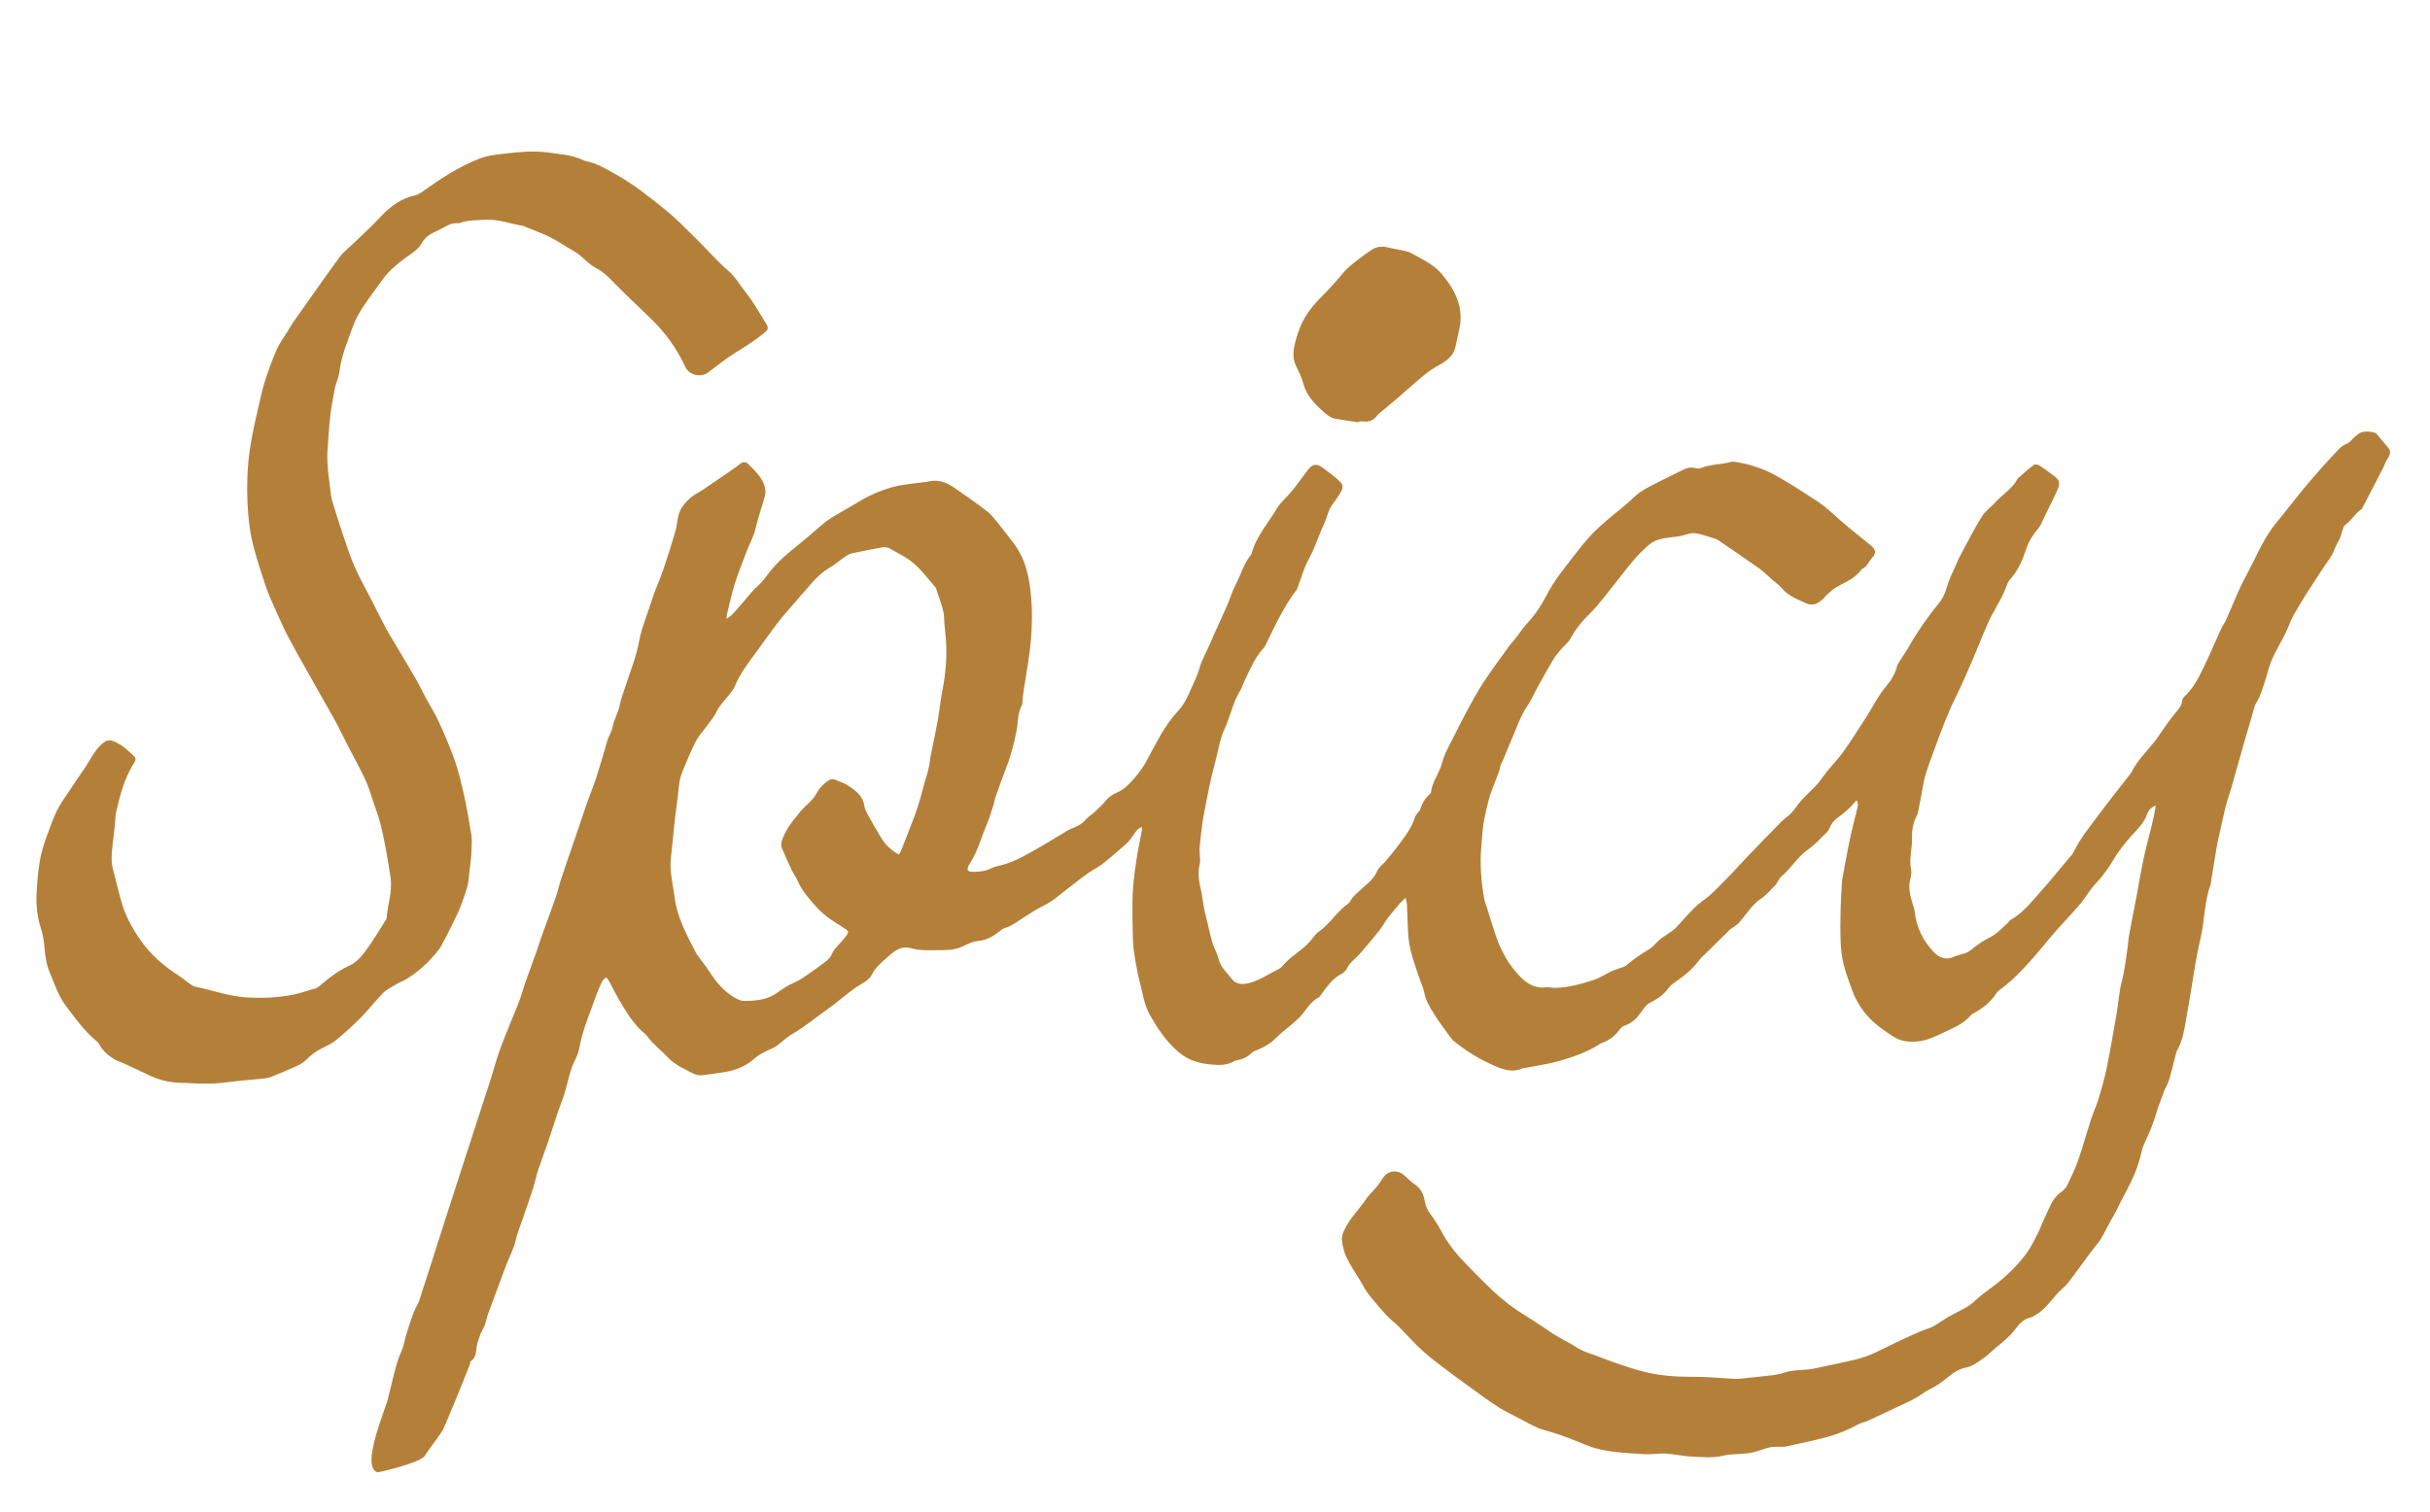 <?xml version="1.0" encoding="utf-8"?>
<!-- Generator: Adobe Illustrator 25.4.1, SVG Export Plug-In . SVG Version: 6.00 Build 0)  -->
<svg version="1.1" id="Layer_1" xmlns="http://www.w3.org/2000/svg" xmlns:xlink="http://www.w3.org/1999/xlink" x="0px" y="0px"
	 viewBox="0 0 303.782 189.094" style="enable-background:new 0 0 303.782 189.094;" xml:space="preserve">
<style type="text/css">
	.st0{fill:#EFEDE5;}
	.st1{fill:#B48039;}
	.st2{fill:#AD8246;}
	.st3{fill:none;stroke:#B48039;stroke-width:0.999;stroke-miterlimit:10;}
	.st4{fill:#00FFFF;}
</style>
<path class="st1" d="M298.235,55.599c-0.401-0.455-0.778-0.932-1.189-1.426
	c-0.225-0.059-0.508-0.18-0.797-0.198c-0.348-0.022-0.724-0.021-1.047,0.091
	c-0.305,0.105-0.568,0.351-0.826,0.563c-0.342,0.282-0.613,0.719-0.999,0.861
	c-0.68,0.252-1.088,0.789-1.536,1.256c-1.119,1.166-2.172,2.395-3.231,3.617
	c-0.621,0.717-1.203,1.467-1.797,2.206c-0.752,0.936-1.483,1.888-2.249,2.812
	c-1.337,1.613-2.198,3.496-3.11,5.354c-0.406,0.827-0.875,1.624-1.274,2.455
	c-0.409,0.854-0.769,1.731-1.147,2.6c-0.267,0.613-0.515,1.234-0.798,1.839
	c-0.153,0.328-0.39,0.618-0.541,0.947c-0.743,1.625-1.438,3.272-2.212,4.883
	c-0.627,1.306-1.294,2.6-2.378,3.617c-0.153,0.144-0.298,0.374-0.313,0.575
	c-0.042,0.549-0.369,0.92-0.685,1.314c-0.403,0.501-0.806,1.002-1.183,1.522
	c-0.524,0.724-0.992,1.49-1.54,2.193c-1.01,1.296-2.221,2.438-2.957,3.94
	c-0.036,0.074-0.099,0.136-0.15,0.202c-1.334,1.722-2.694,3.425-3.994,5.172
	c-1.1,1.478-2.275,2.911-3.075,4.595c-0.128,0.27-0.37,0.487-0.565,0.723
	c-0.786,0.947-1.567,1.898-2.364,2.836c-0.614,0.723-1.248,1.43-1.873,2.144
	c-0.92,1.051-1.86,2.078-3.104,2.769c-0.114,0.063-0.171,0.222-0.274,0.315
	c-0.765,0.689-1.444,1.469-2.413,1.924c-0.651,0.306-1.258,0.733-1.826,1.181
	c-0.4,0.316-0.77,0.633-1.277,0.766c-0.459,0.12-0.922,0.25-1.356,0.437
	c-0.991,0.429-1.787,0.015-2.419-0.65c-1.322-1.391-2.161-3.042-2.365-4.986
	c-0.04-0.379-0.185-0.748-0.295-1.118c-0.289-0.97-0.549-1.932-0.274-2.963
	c0.107-0.399,0.19-0.851,0.11-1.244c-0.197-0.962-0.037-1.896,0.057-2.84
	c0.028-0.278,0.057-0.559,0.05-0.838c-0.026-1.048,0.079-2.063,0.592-3.008
	c0.117-0.216,0.169-0.474,0.218-0.719c0.164-0.821,0.309-1.646,0.469-2.468
	c0.133-0.681,0.221-1.377,0.428-2.035c0.36-1.142,0.791-2.262,1.203-3.388
	c0.775-2.119,1.554-4.234,2.564-6.261c0.721-1.446,1.355-2.937,2-4.42
	c0.523-1.203,0.997-2.428,1.509-3.637c0.305-0.72,0.604-1.447,0.972-2.136
	c0.671-1.257,1.457-2.453,1.906-3.822c0.077-0.235,0.201-0.477,0.367-0.656
	c1.015-1.096,1.581-2.432,2.043-3.815c0.317-0.95,0.817-1.774,1.461-2.526
	c0.143-0.167,0.271-0.354,0.37-0.55c0.274-0.546,0.527-1.102,0.791-1.653
	c0.445-0.928,0.93-1.839,1.329-2.787c0.336-0.799,0.215-1.131-0.474-1.661
	c-0.597-0.459-1.207-0.906-1.842-1.31c-0.176-0.112-0.542-0.16-0.681-0.055
	c-0.684,0.52-1.322,1.101-1.974,1.664c-0.04,0.035-0.061,0.094-0.087,0.143
	c-0.631,1.161-1.781,1.829-2.639,2.774c-0.577,0.636-1.338,1.144-1.78,1.856
	c-0.973,1.564-1.803,3.218-2.675,4.844c-0.251,0.468-0.458,0.96-0.669,1.448
	c-0.354,0.816-0.787,1.612-1.014,2.462c-0.209,0.78-0.501,1.468-1.011,2.088
	c-1.401,1.706-2.661,3.51-3.757,5.43c-0.386,0.676-0.84,1.314-1.252,1.975
	c-0.102,0.163-0.192,0.343-0.239,0.528c-0.234,0.918-0.723,1.716-1.318,2.413
	c-1.026,1.203-1.69,2.623-2.539,3.931c-0.926,1.427-1.83,2.871-2.813,4.258
	c-0.628,0.886-1.394,1.673-2.08,2.519c-0.405,0.499-0.756,1.041-1.168,1.533
	c-0.32,0.382-0.697,0.717-1.047,1.073c-0.372,0.379-0.763,0.741-1.107,1.143
	c-0.397,0.464-0.721,0.993-1.136,1.439c-0.358,0.385-0.829,0.664-1.2,1.04
	c-1.413,1.431-2.809,2.878-4.202,4.328c-0.697,0.726-1.37,1.475-2.063,2.205
	c-0.518,0.546-1.045,1.084-1.578,1.616c-0.412,0.411-0.821,0.827-1.264,1.203
	c-0.575,0.488-1.23,0.889-1.764,1.415c-0.835,0.822-1.585,1.73-2.397,2.575
	c-0.266,0.277-0.612,0.478-0.928,0.705c-0.337,0.243-0.702,0.451-1.017,0.718
	c-0.467,0.397-0.848,0.92-1.361,1.233c-0.98,0.599-1.93,1.216-2.8,1.973
	c-0.317,0.275-0.807,0.353-1.22,0.515c-0.206,0.081-0.428,0.127-0.625,0.224
	c-0.766,0.376-1.492,0.868-2.294,1.131c-1.565,0.513-3.161,0.953-4.828,0.996
	c-0.358,0.009-0.726-0.123-1.074-0.077c-1.244,0.167-2.253-0.333-3.093-1.144
	c-1.579-1.525-2.6-3.412-3.292-5.48c-0.371-1.11-0.709-2.231-1.059-3.347
	c-0.126-0.4-0.288-0.795-0.358-1.205c-0.357-2.103-0.525-4.22-0.344-6.354
	c0.088-1.031,0.138-2.068,0.302-3.088c0.163-1.018,0.429-2.021,0.684-3.022
	c0.123-0.483,0.318-0.949,0.493-1.418c0.262-0.702,0.542-1.396,0.798-2.1
	c0.085-0.234,0.077-0.509,0.186-0.727c0.461-0.924,0.798-1.903,1.213-2.836
	c0.688-1.548,1.187-3.193,2.173-4.612c0.459-0.661,0.763-1.428,1.156-2.136
	c0.622-1.122,1.244-2.244,1.897-3.348c0.282-0.476,0.614-0.928,0.972-1.35
	c0.429-0.506,0.987-0.891,1.312-1.5c0.625-1.169,1.459-2.174,2.413-3.099
	c0.659-0.639,1.238-1.366,1.816-2.084c1.19-1.478,2.329-2.998,3.541-4.458
	c0.604-0.728,1.281-1.409,2-2.022c0.744-0.635,1.69-0.821,2.651-0.929
	c0.664-0.074,1.349-0.136,1.973-0.353c0.506-0.176,0.986-0.242,1.475-0.124
	c0.759,0.183,1.501,0.433,2.249,0.661c0.106,0.032,0.208,0.088,0.299,0.151
	c1.708,1.17,3.426,2.325,5.113,3.524c0.586,0.417,1.092,0.945,1.638,1.42
	c0.4,0.348,0.868,0.64,1.195,1.047c0.795,0.989,1.924,1.384,3.011,1.892
	c0.987,0.461,1.634-0.022,2.281-0.634c0.06-0.057,0.093-0.143,0.154-0.198
	c0.371-0.335,0.713-0.717,1.127-0.987c1.176-0.767,2.603-1.175,3.434-2.43
	c0.707-0.276,0.908-1.017,1.373-1.516c0.437-0.47,0.372-0.867-0.084-1.321
	c-0.177-0.176-0.384-0.322-0.578-0.48c-0.843-0.684-1.692-1.362-2.53-2.053
	c-1.336-1.101-2.526-2.378-4.01-3.302c-0.879-0.547-1.728-1.143-2.612-1.681
	c-1.003-0.611-2.008-1.226-3.055-1.755c-0.718-0.363-1.497-0.615-2.268-0.857
	c-0.611-0.192-1.248-0.305-1.879-0.426c-0.241-0.046-0.511-0.072-0.742-0.01
	c-1.239,0.333-2.557,0.274-3.763,0.778c-0.185,0.077-0.446,0.035-0.655-0.018
	c-0.551-0.14-1.045-0.029-1.54,0.223c-0.922,0.469-1.865,0.897-2.781,1.377
	c-1.203,0.63-2.455,1.149-3.461,2.143c-1.031,1.019-2.222,1.873-3.319,2.827
	c-0.694,0.603-1.387,1.216-2.005,1.893c-0.753,0.825-1.448,1.706-2.133,2.59
	c-1.2,1.547-2.437,3.072-3.338,4.823c-0.553,1.074-1.195,2.084-1.973,3.007
	c-0.304,0.361-0.636,0.701-0.93,1.07c-0.295,0.371-0.549,0.775-0.84,1.149
	c-0.343,0.441-0.731,0.849-1.057,1.302c-1.061,1.472-2.146,2.929-3.139,4.447
	c-0.762,1.165-1.418,2.402-2.087,3.626c-0.562,1.03-1.075,2.086-1.606,3.133
	c-0.366,0.721-0.758,1.431-1.079,2.171c-0.244,0.561-0.365,1.174-0.592,1.744
	c-0.393,0.984-1.012,1.878-1.155,2.96c-0.011,0.08-0.045,0.178-0.103,0.227
	c-0.664,0.551-1.044,1.274-1.299,2.081c-0.039,0.122-0.184,0.208-0.267,0.321
	c-0.115,0.157-0.264,0.31-0.319,0.489c-0.464,1.511-1.451,2.705-2.376,3.934
	c-0.434,0.577-0.902,1.128-1.368,1.679c-0.322,0.38-0.801,0.687-0.975,1.122
	c-0.399,0.999-1.211,1.592-1.947,2.265c-0.537,0.491-1.121,0.93-1.471,1.592
	c-0.051,0.096-0.128,0.191-0.217,0.253c-1.432,1.001-2.313,2.578-3.757,3.576
	c-0.399,0.276-0.657,0.752-0.996,1.121c-0.264,0.288-0.537,0.573-0.837,0.822
	c-0.937,0.78-1.97,1.448-2.744,2.414c-0.067,0.084-0.168,0.151-0.266,0.2
	c-1.216,0.615-2.355,1.394-3.679,1.781c-0.823,0.241-1.726,0.256-2.254-0.441
	c-0.61-0.806-1.442-1.48-1.691-2.563c-0.16-0.695-0.558-1.332-0.771-2.019
	c-0.24-0.773-0.39-1.574-0.58-2.362c-0.157-0.651-0.338-1.298-0.466-1.955
	c-0.156-0.796-0.217-1.613-0.411-2.398c-0.266-1.077-0.373-2.141-0.104-3.228
	c0.033-0.131,0.032-0.274,0.028-0.41c-0.017-0.577-0.109-1.161-0.05-1.729
	c0.145-1.388,0.3-2.78,0.558-4.15c0.399-2.113,0.804-4.231,1.369-6.303
	c0.38-1.394,0.55-2.842,1.181-4.185c0.734-1.561,1.023-3.311,1.959-4.799
	c0.191-0.303,0.283-0.668,0.44-0.995c0.723-1.508,1.337-3.078,2.493-4.337
	c0.093-0.101,0.168-0.225,0.229-0.349c1.179-2.401,2.282-4.844,3.932-6.981
	c0.063-0.082,0.072-0.206,0.111-0.308c0.433-1.141,0.744-2.35,1.331-3.405
	c0.791-1.423,1.239-2.976,1.937-4.429c0.385-0.8,0.493-1.719,1.05-2.453
	c0.338-0.446,0.653-0.912,0.95-1.386c0.449-0.717,0.451-1.054-0.155-1.628
	c-0.583-0.551-1.25-1.014-1.891-1.502c-0.905-0.689-1.407-0.6-2.087,0.325
	c-0.61,0.83-1.209,1.669-1.856,2.468c-0.627,0.775-1.442,1.426-1.94,2.27
	c-1.075,1.819-2.547,3.423-3.104,5.533c-0.021,0.08-0.059,0.162-0.111,0.225
	c-0.903,1.1-1.257,2.485-1.907,3.717c-0.427,0.81-0.675,1.713-1.044,2.556
	c-0.694,1.588-1.447,3.15-2.12,4.747c-0.443,1.051-1.049,2.025-1.356,3.143
	c-0.213,0.777-0.567,1.519-0.9,2.257c-0.357,0.79-0.692,1.606-1.17,2.321
	c-0.377,0.566-0.883,1.053-1.315,1.594c-1.34,1.68-2.23,3.615-3.26,5.465
	c-0.681,1.224-1.532,2.27-2.544,3.198c-0.38,0.348-0.867,0.603-1.344,0.815
	c-0.45,0.2-0.799,0.457-1.116,0.841c-0.457,0.556-0.994,1.051-1.519,1.547
	c-0.323,0.305-0.748,0.517-1.02,0.856c-0.425,0.531-0.981,0.814-1.575,1.068
	c-0.205,0.087-0.424,0.15-0.613,0.263c-1.25,0.742-2.478,1.524-3.744,2.237
	c-1.433,0.806-2.842,1.674-4.452,2.113c-0.512,0.139-1.056,0.225-1.52,0.463
	c-0.681,0.349-1.397,0.398-2.121,0.421c-0.816,0.026-0.978-0.263-0.541-0.955
	c0.586-0.93,1.031-1.917,1.39-2.954c0.319-0.922,0.714-1.817,1.05-2.734
	c0.23-0.628,0.423-1.271,0.621-1.91c0.066-0.213,0.077-0.444,0.151-0.653
	c0.383-1.081,0.75-2.169,1.175-3.235c0.696-1.747,1.196-3.54,1.535-5.391
	c0.185-1.008,0.1-2.082,0.649-3.018c0.077-0.131,0.033-0.33,0.052-0.497
	c0.058-0.5,0.106-1.002,0.182-1.5c0.316-2.042,0.707-4.067,0.877-6.137
	c0.143-1.742,0.184-3.474,0.045-5.202c-0.2-2.498-0.668-4.938-2.266-6.996
	c-0.632-0.814-1.25-1.639-1.902-2.436c-0.424-0.518-0.838-1.073-1.361-1.476
	c-1.303-1.004-2.658-1.942-4.008-2.884c-1.069-0.745-2.22-1.186-3.551-0.78
	c-0.105,0.032-0.224,0.013-0.334,0.029c-1.273,0.186-2.578,0.257-3.812,0.59
	c-1.561,0.422-3.059,1.065-4.447,1.931c-0.712,0.444-1.46,0.83-2.179,1.263
	c-0.644,0.387-1.313,0.75-1.896,1.216c-1.155,0.922-2.232,1.943-3.391,2.86
	c-1.232,0.973-2.422,1.979-3.421,3.197c-0.495,0.604-0.918,1.288-1.497,1.796
	c-0.703,0.617-1.266,1.335-1.857,2.041c-0.503,0.601-1.03,1.183-1.561,1.76
	c-0.131,0.142-0.319,0.232-0.594,0.425c0.019-0.302,0.007-0.441,0.039-0.569
	c0.315-1.274,0.577-2.565,0.975-3.812c0.458-1.437,1.029-2.839,1.567-4.249
	c0.341-0.893,0.819-1.719,1.035-2.678c0.307-1.361,0.798-2.679,1.159-4.029
	c0.097-0.361,0.09-0.793-0.008-1.154c-0.32-1.172-1.196-1.969-2.014-2.797
	c-0.319-0.323-0.653-0.399-1.041-0.101c-0.42,0.323-0.85,0.634-1.287,0.935
	c-1.125,0.777-2.252,1.552-3.387,2.316c-0.463,0.311-0.985,0.545-1.414,0.895
	c-0.79,0.644-1.451,1.41-1.688,2.44c-0.138,0.599-0.161,1.228-0.333,1.814
	c-0.482,1.635-0.986,3.265-1.538,4.877c-0.443,1.294-1.041,2.538-1.44,3.843
	c-0.521,1.704-1.259,3.324-1.578,5.115c-0.326,1.831-1.056,3.59-1.618,5.378
	c-0.176,0.558-0.401,1.101-0.57,1.661c-0.169,0.561-0.254,1.149-0.452,1.699
	c-0.244,0.68-0.563,1.324-0.699,2.051c-0.089,0.48-0.371,0.923-0.555,1.387
	c-0.071,0.18-0.11,0.373-0.166,0.559c-0.422,1.418-0.82,2.845-1.277,4.251
	c-0.337,1.036-0.765,2.042-1.128,3.07c-0.373,1.055-0.711,2.122-1.072,3.181
	c-0.733,2.146-1.481,4.286-2.201,6.436c-0.257,0.767-0.417,1.567-0.683,2.33
	c-0.61,1.744-1.261,3.473-1.888,5.211c-0.142,0.393-0.24,0.802-0.38,1.196
	c-0.499,1.395-1.018,2.782-1.51,4.179c-0.288,0.818-0.499,1.664-0.813,2.47
	c-0.74,1.899-1.565,3.765-2.273,5.675c-0.514,1.388-0.885,2.829-1.34,4.239
	c-1.202,3.726-2.415,7.447-3.623,11.171c-0.638,1.969-1.277,3.938-1.91,5.909
	c-0.599,1.864-1.189,3.731-1.786,5.596c-0.511,1.597-1.025,3.194-1.543,4.789
	c-0.051,0.159-0.125,0.313-0.206,0.46c-0.651,1.184-0.991,2.485-1.406,3.756
	c-0.217,0.663-0.289,1.385-0.574,2.013c-0.841,1.857-1.121,3.866-1.681,5.798
	c0.08,0.595-3.657,8.797-1.331,9.429c0.088,0.024,5.381-1.196,5.877-2.053
	c0.181-0.312,2.073-2.855,2.242-3.172c0.401-0.752,3.523-8.417,3.458-8.431
	c0.044-0.133,0.046-0.246,0.098-0.279c0.607-0.388,0.603-1.006,0.689-1.625
	c0.08-0.571,0.275-1.131,0.472-1.678c0.14-0.389,0.404-0.733,0.546-1.122
	c0.191-0.522,0.286-1.079,0.477-1.6c0.71-1.938,1.459-3.861,2.159-5.803
	c0.387-1.075,0.98-2.063,1.229-3.2c0.189-0.866,0.536-1.697,0.822-2.541
	c0.439-1.294,0.906-2.579,1.325-3.879c0.265-0.822,0.435-1.675,0.703-2.497
	c0.355-1.09,0.776-2.157,1.145-3.242c0.46-1.351,0.888-2.713,1.344-4.065
	c0.24-0.71,0.534-1.403,0.761-2.117c0.44-1.383,0.631-2.84,1.293-4.159
	c0.249-0.496,0.473-1.03,0.571-1.572c0.302-1.663,0.857-3.24,1.465-4.806
	c0.353-0.91,0.635-1.851,1.033-2.741c0.203-0.454,0.337-1.004,0.872-1.313
	c0.136,0.18,0.271,0.322,0.361,0.488c0.373,0.686,0.709,1.393,1.102,2.068
	c0.797,1.37,1.599,2.742,2.705,3.897c0.328,0.342,0.742,0.614,1.023,0.988
	c0.748,0.992,1.729,1.746,2.578,2.63c0.582,0.606,1.262,1.016,1.986,1.375
	c0.74,0.367,1.429,0.917,2.34,0.786c1.022-0.147,2.05-0.257,3.063-0.451
	c1.313-0.252,2.482-0.808,3.489-1.727c0.421-0.384,0.984-0.618,1.494-0.899
	c0.363-0.2,0.78-0.315,1.115-0.551c0.683-0.482,1.276-1.108,1.996-1.517
	c1.565-0.888,2.922-2.057,4.384-3.082c1.507-1.057,2.831-2.361,4.445-3.284
	c0.426-0.244,0.89-0.593,1.098-1.013c0.455-0.916,1.186-1.55,1.92-2.185
	c0.865-0.748,1.624-1.537,3.066-1.151c1.267,0.339,2.667,0.215,4.009,0.22
	c0.921,0.004,1.826-0.146,2.672-0.594c0.487-0.258,1.037-0.485,1.577-0.536
	c1.026-0.097,1.864-0.524,2.646-1.141c0.24-0.189,0.488-0.418,0.769-0.495
	c0.779-0.213,1.39-0.699,2.049-1.117c0.942-0.599,1.872-1.236,2.874-1.718
	c1.055-0.507,1.889-1.297,2.794-1.982c1.269-0.961,2.469-2.003,3.874-2.779
	c0.508-0.28,0.946-0.691,1.402-1.059c0.432-0.35,0.849-0.719,1.268-1.086
	c0.417-0.364,0.863-0.704,1.23-1.113c0.369-0.411,0.642-0.907,0.989-1.341
	c0.136-0.17,0.357-0.272,0.636-0.475c0,0.276,0.016,0.387-0.002,0.492
	c-0.24,1.321-0.524,2.636-0.716,3.964c-0.196,1.357-0.38,2.724-0.427,4.091
	c-0.064,1.846-0.017,3.698,0.034,5.546c0.023,0.837,0.137,1.676,0.274,2.503
	c0.165,0.991,0.36,1.98,0.611,2.953c0.335,1.297,0.531,2.69,1.158,3.839
	c0.97,1.776,2.107,3.478,3.699,4.831c1.202,1.021,2.586,1.386,4.077,1.53
	c1.009,0.097,2.013,0.096,2.923-0.467c0.068-0.042,0.162-0.043,0.244-0.059
	c0.704-0.131,1.326-0.401,1.849-0.92c0.207-0.205,0.524-0.313,0.807-0.427
	c0.838-0.339,1.588-0.784,2.233-1.443c0.582-0.595,1.266-1.091,1.899-1.638
	c0.377-0.327,0.764-0.647,1.108-1.006c0.784-0.821,1.278-1.92,2.368-2.451
	c0.113-0.055,0.181-0.208,0.264-0.32c0.732-0.989,1.415-2.018,2.56-2.612
	c0.262-0.136,0.536-0.373,0.657-0.632c0.384-0.822,1.143-1.293,1.702-1.947
	c0.779-0.91,1.564-1.815,2.308-2.753c0.414-0.522,0.725-1.124,1.127-1.656
	c0.471-0.624,0.984-1.216,1.492-1.81c0.189-0.221,0.416-0.409,0.73-0.713
	c0.216,0.661,0.176,1.187,0.2,1.704c0.05,1.086,0.063,2.175,0.159,3.257
	c0.163,1.831,0.85,3.53,1.422,5.255c0.184,0.556,0.454,1.094,0.561,1.663
	c0.181,0.965,0.674,1.778,1.169,2.578c0.613,0.992,1.326,1.923,2.007,2.873
	c0.16,0.223,0.338,0.446,0.55,0.617c1.555,1.251,3.243,2.287,5.079,3.075
	c1.119,0.48,2.247,0.859,3.462,0.311c0.124-0.056,0.275-0.048,0.412-0.075
	c1.397-0.276,2.821-0.458,4.184-0.852c1.685-0.487,3.358-1.058,4.87-1.993
	c0.142-0.088,0.28-0.194,0.434-0.249c0.921-0.324,1.664-0.873,2.241-1.667
	c0.158-0.218,0.39-0.451,0.634-0.524c0.95-0.286,1.548-0.952,2.096-1.72
	c0.288-0.404,0.591-0.888,1.007-1.092c0.964-0.473,1.799-1.05,2.424-1.932
	c0.158-0.223,0.392-0.403,0.618-0.564c1.157-0.826,2.309-1.651,3.145-2.834
	c0.159-0.225,0.37-0.415,0.568-0.609c0.956-0.939,1.916-1.875,2.876-2.81
	c0.221-0.215,0.415-0.486,0.678-0.623c0.807-0.421,1.276-1.152,1.817-1.827
	c0.521-0.65,1.007-1.307,1.742-1.79c0.709-0.466,1.27-1.159,1.885-1.764
	c0.116-0.114,0.173-0.285,0.268-0.423c0.157-0.23,0.283-0.504,0.491-0.675
	c1.211-0.994,1.97-2.416,3.289-3.328c0.884-0.611,1.615-1.447,2.394-2.203
	c0.171-0.166,0.284-0.408,0.381-0.633c0.217-0.504,0.544-0.889,1.005-1.201
	c0.48-0.325,0.921-0.715,1.349-1.109c0.332-0.306,0.618-0.661,0.957-1.03
	c0.268,0.416,0.15,0.763,0.065,1.111c-0.328,1.356-0.683,2.706-0.969,4.07
	c-0.331,1.585-0.601,3.182-0.895,4.775c-0.02,0.11-0.026,0.223-0.032,0.335
	c-0.057,1.119-0.141,2.237-0.163,3.356c-0.028,1.396-0.051,2.796,0.011,4.19
	c0.041,0.918,0.159,1.848,0.379,2.739c0.253,1.026,0.653,2.016,0.997,3.018
	c0.412,1.203,1.044,2.283,1.868,3.25c0.954,1.121,2.148,1.937,3.378,2.726
	c0.941,0.604,1.914,0.669,2.977,0.584c1.294-0.104,2.414-0.719,3.529-1.237
	c1.136-0.529,2.351-1.05,3.191-2.087c0.083-0.103,0.232-0.154,0.354-0.223
	c1.113-0.621,2.1-1.379,2.791-2.478c0.101-0.161,0.256-0.301,0.412-0.414
	c1.092-0.79,2.063-1.706,2.985-2.689c1.176-1.254,2.279-2.567,3.368-3.895
	c0.636-0.776,1.333-1.503,2.002-2.252c0.612-0.685,1.254-1.346,1.829-2.059
	c0.646-0.8,1.161-1.716,1.863-2.458c0.815-0.861,1.494-1.786,2.094-2.804
	c0.679-1.152,1.5-2.211,2.409-3.207c0.706-0.773,1.489-1.499,1.842-2.555
	c0.169-0.505,0.559-0.921,1.117-1.142c-0.139,0.961-0.351,1.879-0.574,2.794
	c-0.318,1.305-0.682,2.6-0.957,3.913c-0.355,1.695-0.638,3.406-0.96,5.109
	c-0.274,1.453-0.574,2.901-0.834,4.357c-0.113,0.632-0.136,1.28-0.236,1.916
	c-0.204,1.296-0.328,2.598-0.677,3.88c-0.341,1.256-0.403,2.586-0.625,3.877
	c-0.394,2.286-0.782,4.574-1.242,6.848c-0.265,1.313-0.633,2.608-1.016,3.893
	c-0.263,0.882-0.666,1.721-0.95,2.598c-0.549,1.696-1.018,3.419-1.6,5.103
	c-0.365,1.054-0.853,2.069-1.335,3.078c-0.163,0.342-0.421,0.697-0.731,0.899
	c-0.87,0.568-1.298,1.427-1.703,2.318c-0.242,0.533-0.484,1.065-0.722,1.599
	c-0.193,0.434-0.355,0.883-0.574,1.303c-0.413,0.791-0.788,1.614-1.302,2.337
	c-1.141,1.605-2.552,2.965-4.107,4.173c-0.705,0.548-1.461,1.039-2.114,1.642
	c-0.519,0.479-1.042,0.925-1.669,1.251c-0.692,0.36-1.384,0.719-2.063,1.103
	c-0.435,0.246-0.842,0.541-1.268,0.802c-0.286,0.175-0.568,0.378-0.88,0.486
	c-1.449,0.5-2.82,1.161-4.207,1.81c-1.738,0.814-3.415,1.813-5.327,2.225
	c-1.693,0.364-3.379,0.762-5.076,1.103c-1.203,0.242-2.461,0.087-3.649,0.496
	c-0.473,0.163-0.976,0.261-1.473,0.323c-1.22,0.152-2.444,0.268-3.666,0.392
	c-0.333,0.034-0.669,0.08-1.001,0.065c-1.761-0.082-3.521-0.262-5.281-0.254
	c-2.055,0.009-4.085-0.119-6.076-0.615c-1.193-0.298-2.363-0.693-3.531-1.084
	c-0.925-0.31-1.824-0.699-2.747-1.019c-0.872-0.302-1.741-0.589-2.505-1.137
	c-0.384-0.276-0.829-0.464-1.243-0.699c-0.461-0.261-0.93-0.512-1.374-0.8
	c-1.102-0.714-2.169-1.484-3.293-2.162c-1.536-0.927-2.959-2-4.258-3.227
	c-1.2-1.132-2.358-2.31-3.504-3.497c-1.17-1.211-2.204-2.526-2.998-4.025
	c-0.364-0.686-0.776-1.357-1.246-1.974c-0.42-0.551-0.699-1.117-0.806-1.807
	c-0.128-0.823-0.494-1.523-1.227-2.019c-0.483-0.326-0.902-0.75-1.337-1.143
	c-0.767-0.693-1.869-0.632-2.513,0.16c-0.176,0.216-0.312,0.464-0.474,0.692
	c-0.161,0.227-0.32,0.458-0.5,0.669c-0.45,0.53-0.976,1.008-1.355,1.583
	c-0.707,1.071-1.642,1.965-2.277,3.093c-0.352,0.625-0.73,1.248-0.652,1.952
	c0.081,0.734,0.271,1.492,0.587,2.156c0.454,0.953,1.061,1.833,1.61,2.74
	c0.419,0.691,0.775,1.438,1.291,2.049c0.894,1.06,1.739,2.172,2.791,3.092
	c0.252,0.22,0.514,0.431,0.749,0.668c1.059,1.072,2.058,2.209,3.178,3.212
	c1.119,1.001,2.345,1.884,3.545,2.792c1.021,0.772,2.076,1.499,3.107,2.258
	c1.236,0.91,2.465,1.829,3.837,2.532c0.423,0.217,0.841,0.443,1.265,0.657
	c1.145,0.579,2.23,1.281,3.493,1.613c0.674,0.177,1.342,0.384,1.996,0.622
	c0.994,0.362,1.984,0.74,2.959,1.151c2.347,0.989,4.852,1.008,7.325,1.189
	c0.914,0.067,1.846-0.119,2.763-0.07c1.027,0.055,2.043,0.314,3.07,0.363
	c1.418,0.068,2.838,0.234,4.259-0.134c0.689-0.179,1.437-0.126,2.157-0.195
	c0.471-0.045,0.949-0.077,1.406-0.191c0.698-0.174,1.374-0.44,2.072-0.616
	c0.346-0.087,0.72-0.065,1.081-0.081c0.304-0.014,0.62,0.038,0.911-0.026
	c1.767-0.386,3.544-0.738,5.286-1.219c1.328-0.367,2.612-0.897,3.826-1.575
	c0.334-0.186,0.744-0.232,1.096-0.393c1.218-0.555,2.427-1.131,3.638-1.702
	c0.783-0.37,1.578-0.717,2.337-1.129c0.636-0.345,1.2-0.829,1.849-1.143
	c0.842-0.407,1.581-0.937,2.289-1.532c0.669-0.562,1.39-1.017,2.279-1.193
	c0.889-0.176,1.577-0.78,2.301-1.276c0.502-0.344,0.916-0.814,1.392-1.2
	c0.87-0.705,1.738-1.396,2.426-2.306c0.5-0.661,1.061-1.307,1.966-1.486
	c0.235-0.046,0.443-0.232,0.661-0.358c1.411-0.817,2.14-2.326,3.373-3.33
	c0.424-0.345,0.75-0.822,1.084-1.266c0.875-1.163,1.725-2.344,2.593-3.512
	c0.316-0.425,0.7-0.805,0.972-1.255c0.461-0.765,0.853-1.57,1.28-2.355
	c0.266-0.489,0.575-0.957,0.807-1.461c0.315-0.682,0.656-1.345,1.016-2.006
	c0.88-1.616,1.646-3.297,2.031-5.124c0.102-0.486,0.298-0.962,0.514-1.413
	c0.518-1.081,0.95-2.19,1.3-3.337c0.286-0.934,0.629-1.852,0.974-2.766
	c0.196-0.519,0.506-1,0.664-1.529c0.319-1.068,0.569-2.156,0.849-3.235
	c0.028-0.108,0.046-0.224,0.1-0.319c0.68-1.191,0.921-2.512,1.148-3.838
	c0.16-0.936,0.329-1.87,0.485-2.806c0.165-0.99,0.315-1.982,0.482-2.972
	c0.157-0.936,0.314-1.873,0.494-2.804c0.223-1.154,0.538-2.294,0.688-3.456
	c0.218-1.692,0.364-3.391,0.947-5.012c0.055-0.153,0.041-0.331,0.068-0.496
	c0.22-1.352,0.434-2.706,0.668-4.056c0.11-0.633,0.256-1.26,0.394-1.888
	c0.241-1.091,0.466-2.186,0.742-3.268c0.207-0.81,0.496-1.599,0.727-2.404
	c0.563-1.963,1.11-3.93,1.67-5.893c0.306-1.073,0.622-2.144,0.942-3.212
	c0.152-0.508,0.236-1.066,0.509-1.503c0.541-0.869,0.788-1.835,1.103-2.781
	c0.282-0.848,0.468-1.734,0.817-2.551c0.416-0.972,0.964-1.888,1.45-2.831
	c0.163-0.316,0.324-0.633,0.468-0.957c0.261-0.585,0.462-1.202,0.774-1.758
	c0.588-1.048,1.223-2.071,1.863-3.088c0.624-0.991,1.286-1.959,1.92-2.945
	c0.467-0.725,1.052-1.373,1.345-2.213c0.173-0.494,0.483-0.939,0.689-1.423
	c0.16-0.377,0.244-0.786,0.383-1.173c0.062-0.174,0.131-0.392,0.268-0.485
	c0.783-0.529,1.211-1.419,2.002-1.939c0.128-0.085,0.201-0.267,0.278-0.416
	c0.837-1.608,1.672-3.217,2.501-4.83c0.166-0.323,0.263-0.686,0.46-0.986
	C298.958,56.596,298.95,56.411,298.235,55.599z M117.783,86.497c-0.229,1.15-0.326,2.325-0.533,3.48
	c-0.261,1.456-0.573,2.904-0.863,4.355c-0.028,0.137-0.079,0.272-0.089,0.41
	c-0.114,1.523-0.704,2.929-1.062,4.392c-0.614,2.51-1.698,4.848-2.591,7.256
	c-0.054,0.146-0.16,0.273-0.279,0.471c-0.939-0.521-1.659-1.209-2.194-2.07
	c-0.619-0.997-1.19-2.025-1.755-3.053c-0.173-0.315-0.326-0.667-0.379-1.018
	c-0.195-1.292-1.166-1.929-2.127-2.556c-0.414-0.27-0.923-0.39-1.373-0.611
	c-0.436-0.215-0.774-0.126-1.152,0.165c-0.543,0.419-1.005,0.89-1.318,1.501
	c-0.327,0.637-0.841,1.092-1.359,1.575c-0.624,0.582-1.135,1.288-1.666,1.963
	c-0.52,0.66-0.928,1.381-1.233,2.178c-0.155,0.404-0.212,0.764-0.061,1.126
	c0.386,0.926,0.803,1.84,1.233,2.747c0.215,0.453,0.53,0.861,0.728,1.32
	c0.564,1.31,1.495,2.332,2.435,3.377c0.977,1.087,2.19,1.805,3.395,2.562
	c0.598,0.376,0.615,0.487,0.186,1.032c-0.31,0.394-0.631,0.782-0.978,1.144
	c-0.331,0.346-0.612,0.697-0.802,1.156c-0.139,0.335-0.456,0.628-0.756,0.86
	c-0.771,0.598-1.567,1.166-2.372,1.718c-0.459,0.315-0.931,0.633-1.44,0.846
	c-0.832,0.347-1.556,0.855-2.282,1.364c-1.238,0.868-2.667,0.969-4.093,0.979
	c-0.438,0.003-0.916-0.259-1.312-0.503c-1.212-0.748-2.117-1.803-2.891-2.992
	c-0.501-0.769-1.071-1.493-1.61-2.237c-0.033-0.045-0.077-0.083-0.102-0.132
	c-1.164-2.238-2.403-4.47-2.734-7.004c-0.219-1.677-0.686-3.34-0.478-5.07
	c0.273-2.271,0.418-4.559,0.755-6.819c0.132-0.887,0.175-1.778,0.317-2.655
	c0.105-0.647,0.366-1.278,0.622-1.89c0.463-1.109,0.928-2.223,1.484-3.287
	c0.319-0.611,0.827-1.122,1.234-1.689c0.456-0.634,0.986-1.237,1.316-1.933
	c0.409-0.861,1.095-1.473,1.65-2.2c0.218-0.286,0.455-0.577,0.589-0.904
	c0.678-1.649,1.768-3.032,2.805-4.452c0.873-1.196,1.722-2.41,2.624-3.583
	c0.629-0.819,1.326-1.586,2-2.37c0.692-0.806,1.394-1.604,2.09-2.406
	c0.699-0.807,1.456-1.533,2.398-2.074c0.651-0.374,1.217-0.893,1.839-1.321
	c0.271-0.187,0.571-0.378,0.884-0.447c1.284-0.282,2.574-0.535,3.87-0.756
	c0.281-0.048,0.636,0.005,0.881,0.145c1.04,0.596,2.152,1.127,3.047,1.902
	c1.001,0.867,1.796,1.971,2.679,2.974c0.036,0.041,0.065,0.095,0.079,0.147
	c0.345,1.26,0.972,2.44,0.998,3.793c0.017,0.864,0.159,1.724,0.218,2.588
	C118.41,82.179,118.211,84.343,117.783,86.497z"/>
<path class="st1" d="M40.921,56.666c-0.05,1.811,0.279,3.582,0.471,5.361
	c0.024,0.221,0.086,0.441,0.152,0.654c0.417,1.336,0.817,2.678,1.267,4.003
	c0.484,1.425,0.942,2.866,1.547,4.24c0.641,1.457,1.443,2.842,2.17,4.261
	c0.281,0.547,0.543,1.104,0.825,1.65c0.398,0.77,0.781,1.549,1.218,2.297
	c1.084,1.857,2.21,3.689,3.289,5.548c0.534,0.92,0.993,1.883,1.498,2.82
	c0.504,0.935,1.083,1.834,1.52,2.798c0.713,1.577,1.41,3.169,1.976,4.802
	c0.492,1.42,0.844,2.896,1.167,4.366c0.36,1.638,0.651,3.293,0.905,4.952
	c0.1,0.655,0.042,1.339,0.016,2.009c-0.042,1.111-0.237,2.209-0.332,3.314
	c-0.098,1.141-0.512,2.176-0.882,3.223c-0.333,0.943-0.799,1.84-1.236,2.743
	c-0.413,0.854-0.844,1.7-1.305,2.529c-0.215,0.386-0.499,0.74-0.789,1.076
	c-1.065,1.235-2.247,2.34-3.666,3.164c-0.384,0.223-0.81,0.377-1.191,0.605
	c-0.571,0.342-1.202,0.639-1.661,1.101c-0.964,0.97-1.792,2.075-2.753,3.048
	c-0.978,0.99-2.022,1.921-3.09,2.814c-0.487,0.407-1.086,0.695-1.665,0.974
	c-0.818,0.395-1.537,0.929-2.164,1.56c-0.5,0.503-1.118,0.725-1.725,0.997
	c-0.66,0.295-1.328,0.576-1.999,0.846c-0.387,0.156-0.779,0.348-1.184,0.402
	c-1.051,0.139-2.113,0.202-3.168,0.311c-1.025,0.105-2.046,0.261-3.073,0.334
	c-0.802,0.057-1.611,0.033-2.417,0.023c-0.531-0.007-1.062-0.081-1.593-0.076
	c-1.468,0.013-2.875-0.25-4.21-0.864c-1.092-0.502-2.173-1.025-3.263-1.53
	c-0.43-0.199-0.903-0.322-1.302-0.568c-0.788-0.487-1.476-1.091-1.918-1.939
	c-0.098-0.188-0.301-0.327-0.469-0.472c-1.432-1.236-2.518-2.753-3.65-4.255
	c-0.975-1.293-1.428-2.785-2.032-4.213c-0.416-0.984-0.567-2.112-0.656-3.191
	c-0.068-0.822-0.214-1.613-0.461-2.379c-0.473-1.463-0.599-2.947-0.509-4.471
	c0.096-1.623,0.218-3.248,0.596-4.825c0.291-1.215,0.761-2.389,1.195-3.566
	c0.27-0.734,0.568-1.469,0.948-2.15c0.461-0.826,1.019-1.599,1.543-2.389
	c0.538-0.811,1.071-1.626,1.636-2.419c0.678-0.952,1.14-2.036,1.975-2.9
	c0.992-1.026,1.45-0.796,2.575-0.154c0.572,0.326,1.04,0.838,1.545,1.278
	c0.404,0.351,0.448,0.544,0.154,1.013c-1.193,1.901-1.761,4.028-2.236,6.185
	c-0.113,0.514-0.094,1.057-0.151,1.584c-0.088,0.806-0.195,1.609-0.282,2.415
	c-0.112,1.025-0.231,2.05,0.041,3.073c0.366,1.378,0.687,2.768,1.076,4.14
	c0.468,1.651,1.27,3.138,2.236,4.558c1.316,1.934,3.02,3.425,4.973,4.67
	c0.492,0.314,0.934,0.705,1.414,1.037c0.204,0.141,0.438,0.277,0.676,0.324
	c2.081,0.415,4.078,1.17,6.233,1.31c2.058,0.134,4.09,0.049,6.087-0.368
	c0.852-0.178,1.689-0.514,2.551-0.727c0.33-0.081,0.628-0.359,0.899-0.596
	c1.059-0.924,2.195-1.714,3.477-2.315c1.017-0.477,1.671-1.4,2.303-2.282
	c0.765-1.068,1.43-2.207,2.139-3.316c0.045-0.071,0.124-0.139,0.13-0.213
	c0.136-1.748,0.78-3.411,0.5-5.247c-0.334-2.187-0.701-4.363-1.218-6.508
	c-0.301-1.247-0.818-2.44-1.184-3.673c-0.522-1.761-1.406-3.348-2.263-4.954
	c-0.645-1.208-1.24-2.443-1.867-3.661c-0.255-0.497-0.529-0.984-0.803-1.471
	c-0.822-1.459-1.653-2.913-2.471-4.374c-1.008-1.8-2.033-3.591-2.999-5.413
	c-0.563-1.061-1.039-2.17-1.531-3.267c-0.411-0.917-0.846-1.829-1.168-2.777
	c-0.593-1.746-1.177-3.501-1.637-5.285c-0.327-1.267-0.525-2.581-0.635-3.886
	c-0.181-2.149-0.192-4.304-0.001-6.463c0.195-2.212,0.648-4.369,1.157-6.521
	c0.283-1.197,0.511-2.411,0.877-3.582c0.433-1.384,0.937-2.752,1.511-4.083
	c0.34-0.788,0.874-1.492,1.324-2.232c0.261-0.429,0.514-0.866,0.799-1.279
	c0.569-0.827,1.157-1.642,1.738-2.461c1.344-1.892,2.672-3.797,4.047-5.667
	c0.358-0.487,0.858-0.87,1.3-1.293c0.808-0.771,1.629-1.53,2.43-2.307
	c0.501-0.486,0.98-0.996,1.463-1.5c1.181-1.232,2.504-2.212,4.227-2.573
	c0.389-0.082,0.755-0.355,1.092-0.595c2.192-1.565,4.443-3.021,6.97-4.001
	c1.112-0.431,2.281-0.524,3.451-0.654c1.697-0.189,3.387-0.341,5.095-0.102
	c1.496,0.209,3.013,0.297,4.408,0.962c0.15,0.071,0.317,0.115,0.48,0.15
	c1.333,0.283,2.463,0.998,3.632,1.651c2.212,1.234,4.179,2.81,6.13,4.393
	c1.384,1.123,2.631,2.418,3.907,3.67c1.338,1.312,2.563,2.751,3.98,3.968
	c0.92,0.789,1.461,1.82,2.188,2.72c0.943,1.166,1.669,2.509,2.47,3.786
	c0.431,0.687,0.359,0.832-0.296,1.362c-1.089,0.88-2.263,1.621-3.455,2.354
	c-1.205,0.742-2.306,1.653-3.447,2.498c-0.852,0.632-2.213,0.373-2.755-0.537
	c-0.043-0.072-0.084-0.146-0.119-0.222c-1.052-2.322-2.546-4.324-4.381-6.083
	c-1.453-1.392-2.914-2.778-4.33-4.207c-0.733-0.739-1.437-1.519-2.37-1.985
	c-1.065-0.532-1.74-1.54-2.766-2.111c-0.996-0.555-1.931-1.225-2.947-1.737
	c-1.043-0.525-2.153-0.918-3.233-1.369c-0.077-0.032-0.152-0.082-0.233-0.094
	c-1.545-0.235-3.046-0.841-4.617-0.761c-1.101,0.056-2.238,0.014-3.309,0.412
	c-0.171,0.063-0.387-0.006-0.576,0.023c-0.242,0.036-0.496,0.071-0.713,0.174
	c-0.605,0.286-1.18,0.636-1.791,0.905c-0.689,0.304-1.273,0.734-1.629,1.386
	c-0.438,0.802-1.189,1.237-1.878,1.74c-1.13,0.824-2.212,1.69-3.037,2.835
	c-0.831,1.154-1.694,2.286-2.471,3.475c-0.486,0.744-0.941,1.539-1.233,2.372
	c-0.653,1.87-1.47,3.693-1.696,5.7c-0.077,0.684-0.419,1.334-0.556,2.016
	c-0.236,1.177-0.459,2.362-0.591,3.554C41.107,53.598,41.035,55.134,40.921,56.666z"/>
<path class="st1" d="M169.887,52.816c-0.965-0.145-1.931-0.279-2.893-0.44
	c-0.695-0.116-1.203-0.564-1.702-1.022c-1.017-0.931-1.945-1.902-2.331-3.299
	c-0.213-0.772-0.554-1.518-0.915-2.237c-0.578-1.154-0.333-2.304-0.018-3.429
	c0.354-1.263,0.863-2.458,1.666-3.541c0.502-0.677,1.045-1.282,1.636-1.874
	c0.907-0.908,1.774-1.862,2.59-2.853c0.708-0.86,1.614-1.46,2.474-2.125
	c0.331-0.256,0.686-0.483,1.032-0.72c0.641-0.439,1.33-0.531,2.082-0.333
	c0.509,0.134,1.037,0.195,1.551,0.315c0.46,0.107,0.959,0.167,1.357,0.394
	c1.327,0.759,2.765,1.371,3.788,2.577c1.666,1.965,2.794,4.115,2.256,6.811
	c-0.148,0.74-0.341,1.47-0.482,2.211c-0.227,1.191-1.041,1.841-2.04,2.381
	c-0.659,0.357-1.298,0.777-1.876,1.253c-1.164,0.957-2.278,1.975-3.42,2.961
	c-0.57,0.492-1.156,0.967-1.733,1.452c-0.257,0.216-0.559,0.401-0.75,0.666
	c-0.445,0.617-1.028,0.818-1.752,0.737c-0.166-0.019-0.336-0.003-0.504-0.003
	C169.898,52.736,169.892,52.776,169.887,52.816z"/>
</svg>
